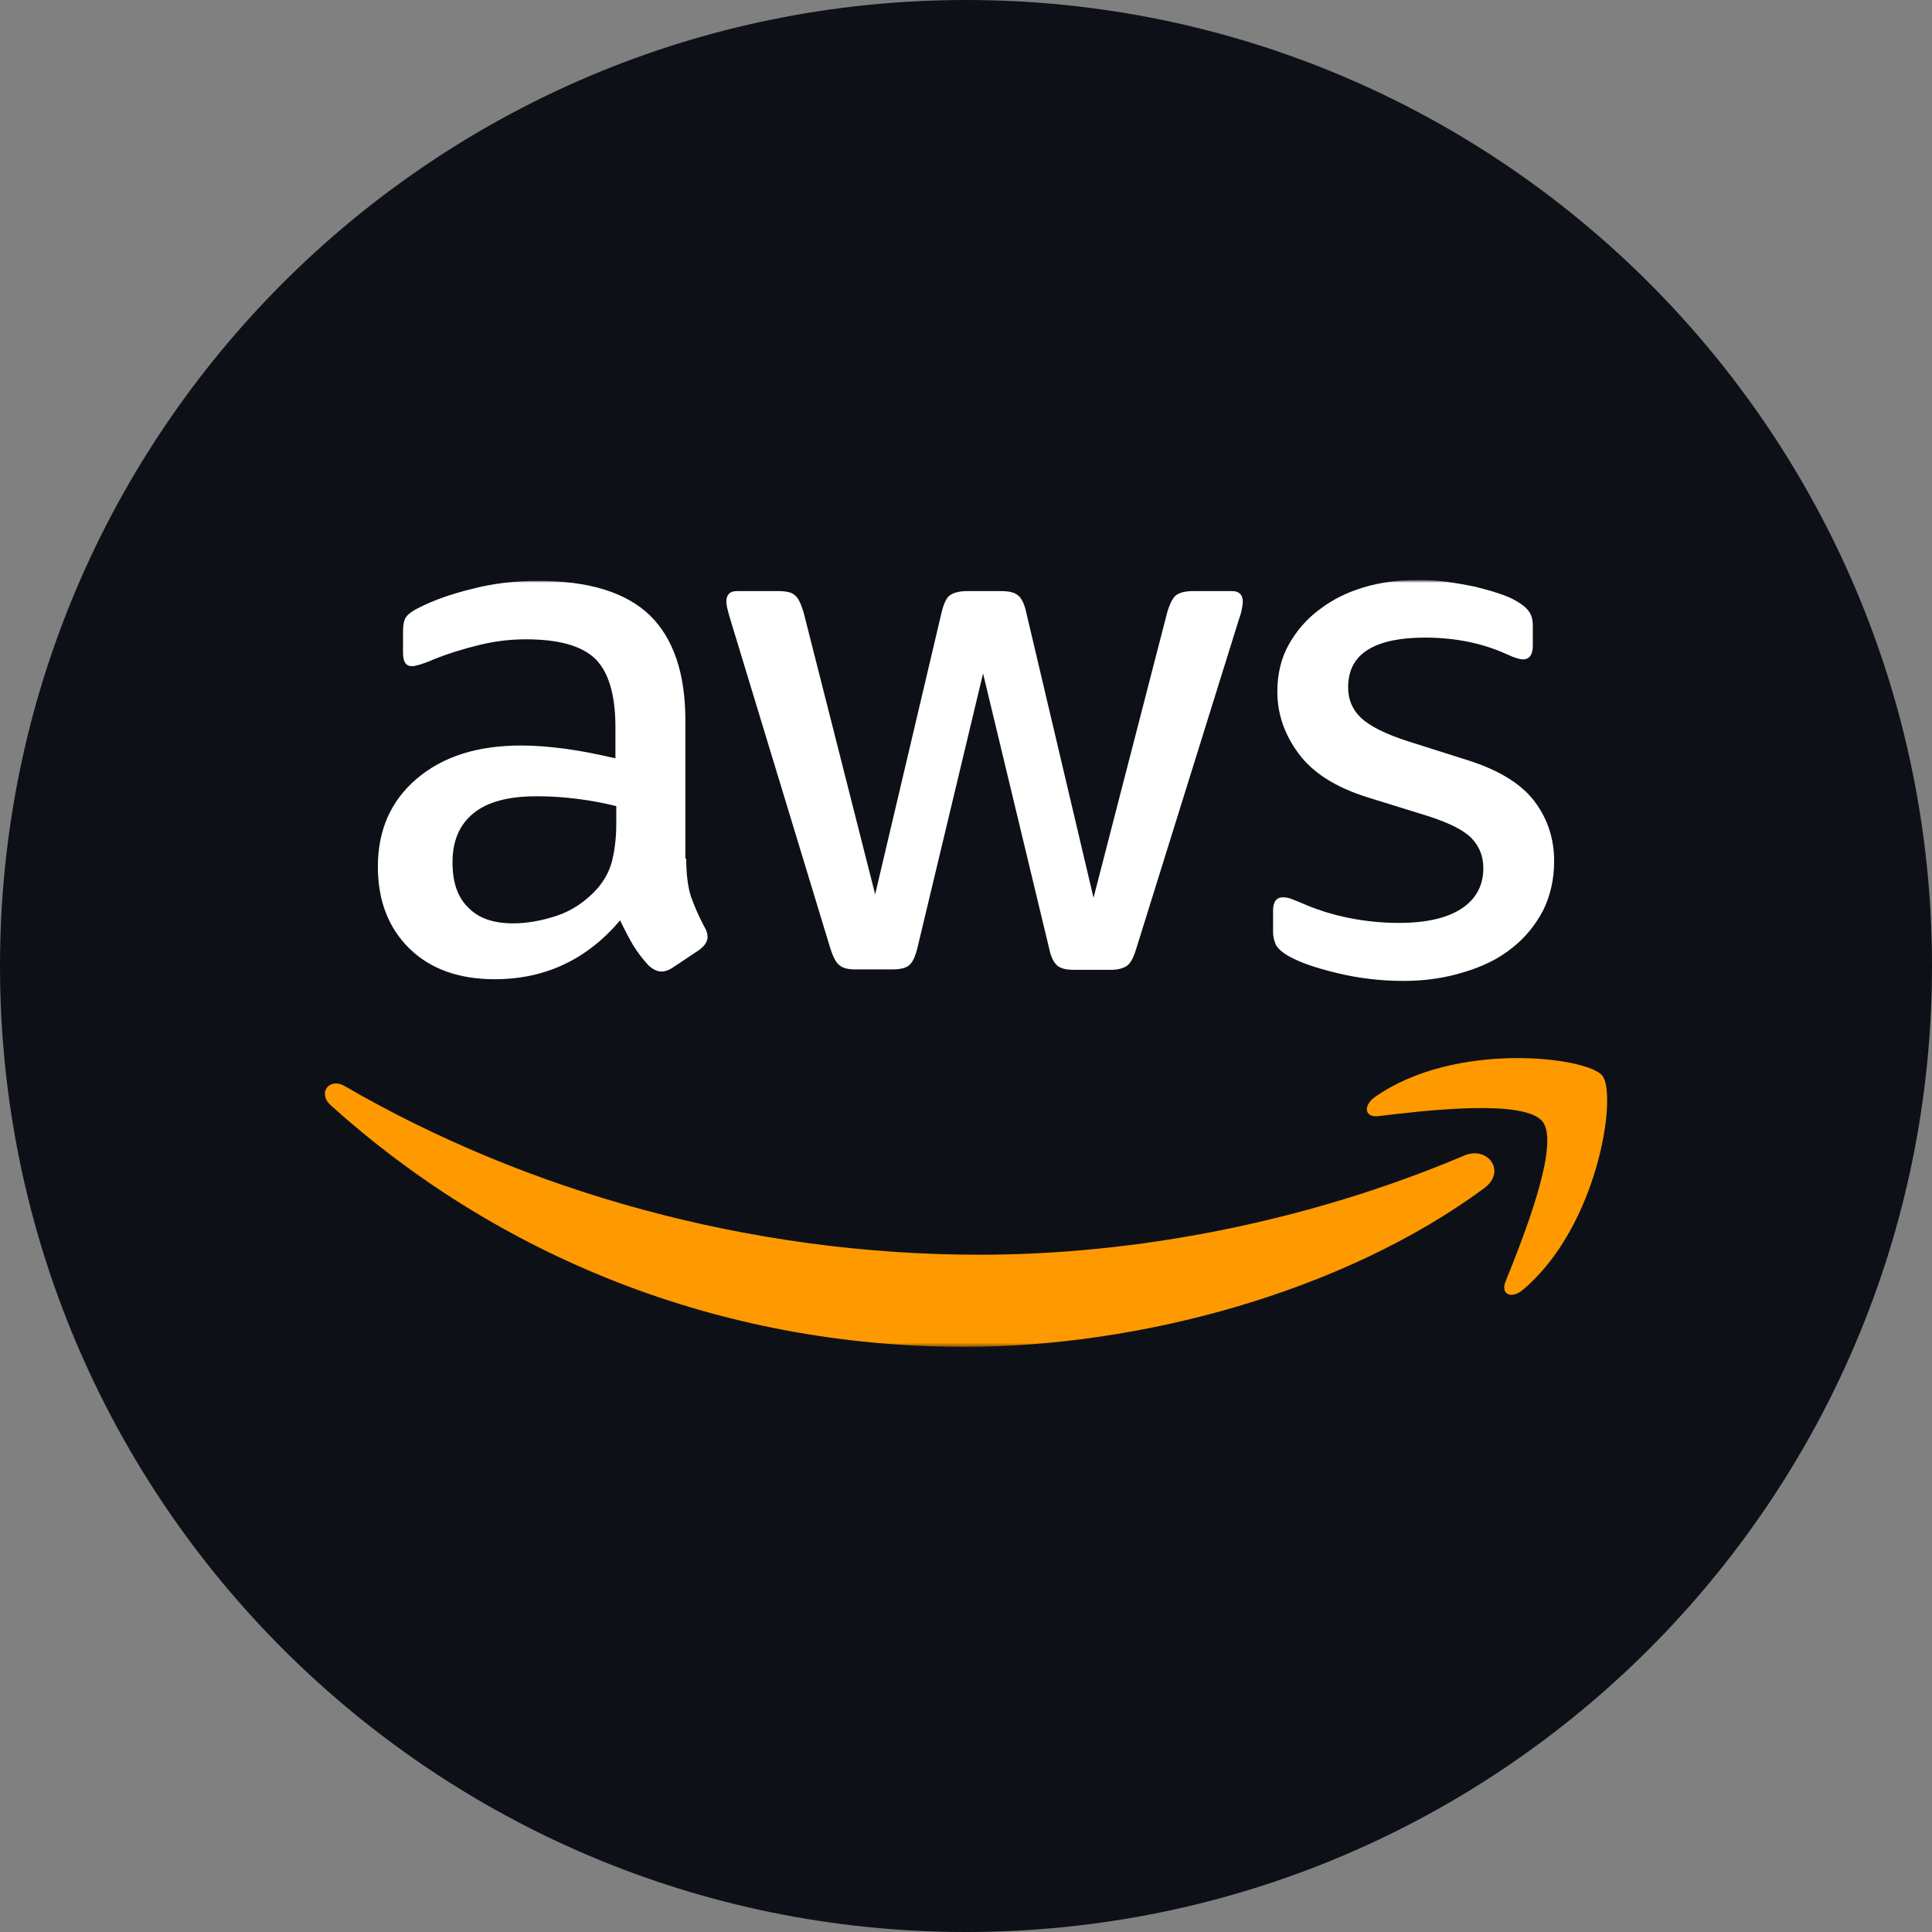<svg width="300" height="300" viewBox="0 0 300 300" fill="none" xmlns="http://www.w3.org/2000/svg">
<rect x="0" y="0" width="300" height="300" fill="#808080" stroke="none"/>
<g clip-path="url(#clip0_5_26)">
<path d="M150 300C67.157 300 0 232.843 0 150C0 67.157 67.157 0 150 0C232.843 0 300 67.157 300 150C300 232.843 232.843 300 150 300Z" fill="#0D1117"/>
<mask id="mask0_5_26" style="mask-type:luminance" maskUnits="userSpaceOnUse" x="50" y="90" width="200" height="120">
<path d="M250 90H50V209.531H250V90Z" fill="white"/>
</mask>
<g mask="url(#mask0_5_26)">
<mask id="mask1_5_26" style="mask-type:luminance" maskUnits="userSpaceOnUse" x="50" y="90" width="200" height="120">
<path d="M250 90H50V209.531H250V90Z" fill="white"/>
</mask>
<g mask="url(#mask1_5_26)">
<path d="M106.556 133.311C106.556 135.762 106.821 137.748 107.285 139.205C107.815 140.662 108.477 142.252 109.404 143.973C109.735 144.503 109.868 145.033 109.868 145.497C109.868 146.159 109.47 146.821 108.609 147.483L104.437 150.265C103.841 150.662 103.245 150.861 102.715 150.861C102.053 150.861 101.391 150.53 100.728 149.934C99.801 148.94 99.007 147.881 98.344 146.821C97.682 145.696 97.02 144.437 96.291 142.914C91.126 149.007 84.636 152.053 76.821 152.053C71.258 152.053 66.821 150.464 63.576 147.285C60.331 144.106 58.675 139.868 58.675 134.57C58.675 128.94 60.662 124.371 64.702 120.927C68.742 117.483 74.106 115.762 80.927 115.762C83.179 115.762 85.497 115.96 87.947 116.291C90.397 116.623 92.914 117.152 95.563 117.748V112.914C95.563 107.881 94.503 104.371 92.45 102.318C90.331 100.265 86.755 99.272 81.656 99.272C79.338 99.272 76.954 99.536 74.503 100.132C72.053 100.728 69.669 101.457 67.351 102.384C66.291 102.848 65.497 103.113 65.033 103.245C64.57 103.378 64.238 103.444 63.974 103.444C63.046 103.444 62.583 102.782 62.583 101.391V98.146C62.583 97.086 62.715 96.291 63.046 95.828C63.377 95.364 63.974 94.901 64.901 94.437C67.219 93.245 70 92.252 73.245 91.457C76.49 90.596 79.934 90.199 83.576 90.199C91.457 90.199 97.219 91.987 100.927 95.563C104.57 99.139 106.424 104.57 106.424 111.854V133.311H106.556ZM79.669 143.378C81.854 143.378 84.106 142.98 86.49 142.185C88.874 141.391 90.993 139.934 92.782 137.947C93.841 136.689 94.636 135.298 95.033 133.709C95.43 132.119 95.695 130.199 95.695 127.947V125.166C93.775 124.702 91.722 124.305 89.603 124.04C87.483 123.775 85.43 123.643 83.377 123.643C78.941 123.643 75.695 124.503 73.51 126.291C71.325 128.079 70.265 130.596 70.265 133.907C70.265 137.02 71.06 139.338 72.715 140.927C74.305 142.583 76.623 143.378 79.669 143.378ZM132.848 150.53C131.655 150.53 130.861 150.331 130.331 149.868C129.802 149.47 129.338 148.543 128.941 147.285L113.378 96.093C112.98 94.768 112.782 93.907 112.782 93.444C112.782 92.384 113.311 91.788 114.371 91.788H120.861C122.119 91.788 122.98 91.987 123.444 92.45C123.974 92.848 124.371 93.775 124.768 95.033L135.894 138.874L146.225 95.033C146.556 93.709 146.954 92.848 147.484 92.45C148.013 92.053 148.941 91.788 150.133 91.788H155.43C156.689 91.788 157.55 91.987 158.08 92.45C158.609 92.848 159.073 93.775 159.338 95.033L169.802 139.404L181.259 95.033C181.655 93.709 182.12 92.848 182.583 92.45C183.113 92.053 183.973 91.788 185.166 91.788H191.325C192.384 91.788 192.981 92.318 192.981 93.444C192.981 93.775 192.914 94.106 192.848 94.503C192.781 94.901 192.65 95.43 192.384 96.159L176.424 147.351C176.027 148.675 175.563 149.536 175.033 149.934C174.503 150.331 173.642 150.596 172.516 150.596H166.821C165.563 150.596 164.702 150.397 164.172 149.934C163.642 149.47 163.179 148.609 162.914 147.285L152.649 104.57L142.45 147.219C142.12 148.543 141.722 149.404 141.192 149.868C140.663 150.331 139.735 150.53 138.543 150.53H132.848ZM217.947 152.318C214.503 152.318 211.059 151.921 207.748 151.126C204.438 150.331 201.855 149.47 200.133 148.477C199.073 147.881 198.345 147.218 198.08 146.623C197.816 146.026 197.683 145.364 197.683 144.768V141.391C197.683 140 198.213 139.338 199.206 139.338C199.603 139.338 200 139.404 200.398 139.536C200.795 139.669 201.391 139.934 202.053 140.199C204.305 141.192 206.755 141.987 209.338 142.517C211.988 143.046 214.57 143.311 217.219 143.311C221.391 143.311 224.636 142.583 226.888 141.126C229.139 139.669 230.331 137.55 230.331 134.834C230.331 132.98 229.736 131.457 228.544 130.199C227.352 128.94 225.1 127.815 221.855 126.755L212.252 123.775C207.417 122.252 203.842 120 201.656 117.02C199.47 114.106 198.345 110.861 198.345 107.417C198.345 104.636 198.941 102.186 200.133 100.066C201.325 97.947 202.914 96.093 204.902 94.636C206.888 93.113 209.139 91.987 211.789 91.192C214.438 90.397 217.219 90.066 220.133 90.066C221.589 90.066 223.113 90.132 224.57 90.331C226.094 90.53 227.484 90.795 228.875 91.06C230.198 91.391 231.458 91.722 232.65 92.119C233.842 92.517 234.769 92.914 235.431 93.311C236.358 93.841 237.02 94.371 237.417 94.967C237.816 95.497 238.014 96.225 238.014 97.152V100.265C238.014 101.656 237.484 102.384 236.491 102.384C235.961 102.384 235.1 102.119 233.973 101.589C230.198 99.868 225.961 99.007 221.259 99.007C217.484 99.007 214.503 99.603 212.45 100.861C210.398 102.119 209.338 104.04 209.338 106.755C209.338 108.609 210 110.199 211.325 111.457C212.65 112.715 215.1 113.974 218.609 115.099L228.014 118.079C232.781 119.603 236.225 121.722 238.278 124.437C240.331 127.152 241.325 130.265 241.325 133.709C241.325 136.556 240.728 139.139 239.603 141.391C238.411 143.642 236.822 145.629 234.769 147.219C232.716 148.874 230.266 150.066 227.417 150.927C224.438 151.854 221.325 152.318 217.947 152.318Z" fill="white"/>
<path d="M230.464 184.503C208.677 200.595 177.02 209.139 149.802 209.139C111.656 209.139 77.285 195.033 51.325 171.589C49.272 169.735 51.126 167.218 53.576 168.676C81.656 184.967 116.291 194.834 152.12 194.834C176.291 194.834 202.848 189.802 227.284 179.47C230.928 177.815 234.041 181.855 230.464 184.503ZM239.538 174.172C236.755 170.596 221.127 172.45 214.041 173.311C211.92 173.576 211.589 171.722 213.511 170.331C225.961 161.589 246.425 164.106 248.808 167.02C251.192 170 248.145 190.463 236.491 200.264C234.703 201.788 232.981 200.994 233.775 199.006C236.425 192.45 242.319 177.682 239.538 174.172Z" fill="#FF9900"/>
</g>
</g>
</g>
<defs>
<clipPath id="clip0_5_26">
<rect width="300" height="300" fill="white"/>
</clipPath>
</defs>
</svg>
